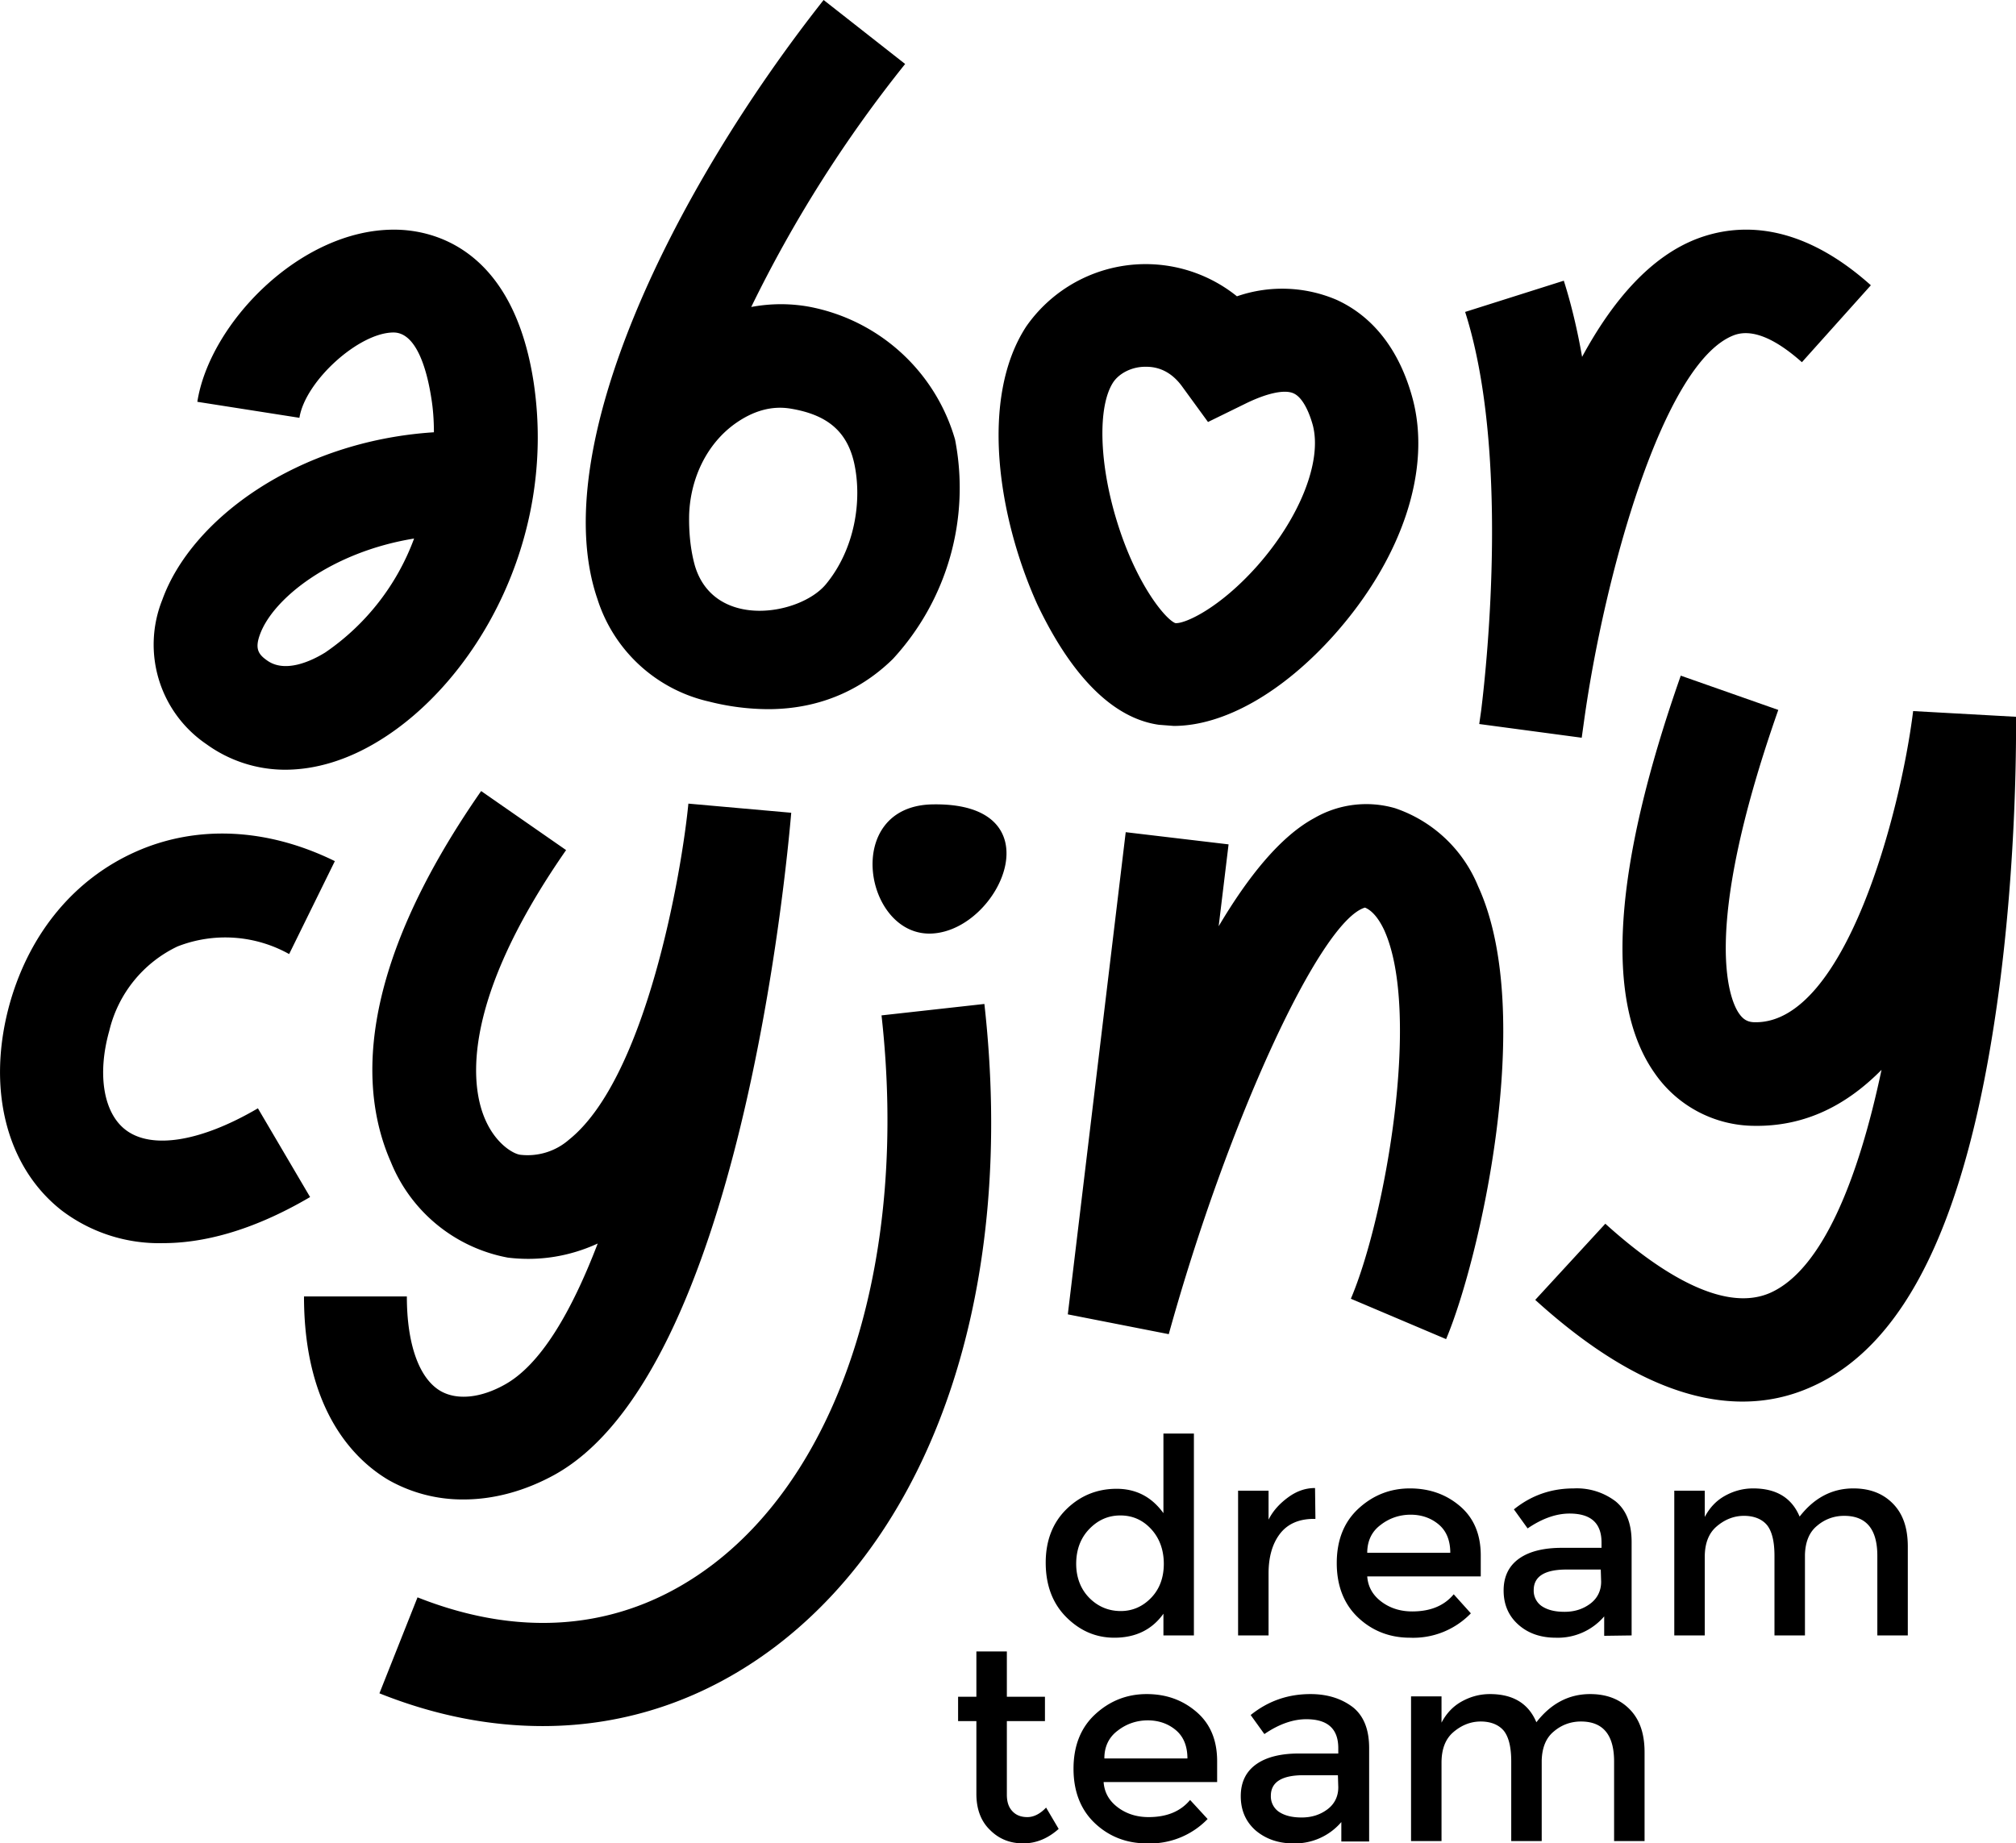 <svg xmlns="http://www.w3.org/2000/svg" viewBox="0 0 529.2 484">
  <path d="M305.4 423.7v5.7h8v-53h-8v20.9c-3.1-4.3-7.2-6.4-12.3-6.4s-9.5 1.8-13.1 5.3-5.5 8.2-5.5 14.1 1.8 10.7 5.4 14.3c3.6 3.6 7.8 5.4 12.6 5.4 5.6 0 9.9-2.1 12.9-6.3zm-22.9-13.1c0-3.6 1.1-6.7 3.4-9.1 2.3-2.4 5-3.6 8.2-3.6s5.9 1.2 8.1 3.6 3.3 5.5 3.3 9.1-1.1 6.6-3.3 8.9-4.9 3.5-8 3.5-5.9-1.1-8.2-3.4-3.5-5.4-3.5-9zm50.5 2.5c0-4.3 1-7.8 3-10.4s5-3.9 8.9-3.9h.4l-.1-8.1c-2.5 0-4.8.8-7 2.4s-4 3.5-5.2 5.9v-7.6h-8v38h8v-16.3zm48.6 5.5c-2.5 3-6.1 4.5-10.9 4.5-3 0-5.7-.8-8-2.5s-3.6-3.9-3.8-6.7h29.8v-5.5c0-5.5-1.8-9.8-5.4-12.9s-8-4.7-13.2-4.7-9.7 1.8-13.5 5.3-5.7 8.3-5.7 14.3 1.9 10.8 5.6 14.3 8.3 5.3 13.6 5.3a21 21 0 0 0 16-6.4l-4.5-5zm-19.2-18.2c2.3-1.8 5-2.7 7.9-2.7s5.4.9 7.4 2.6c2 1.7 3 4.2 3 7.4h-21.8c0-3.1 1.2-5.6 3.5-7.3zm65.9 29v-24.5c0-4.9-1.4-8.4-4.2-10.7a16.8 16.8 0 0 0-11-3.4c-5.9 0-11.1 1.8-15.7 5.5l3.6 5c3.8-2.6 7.5-3.9 11-3.9 5.6 0 8.4 2.5 8.4 7.6v1.4H410c-4.7 0-8.5.9-11.2 2.8s-4.1 4.7-4.1 8.4 1.3 6.7 3.9 9 5.9 3.4 9.8 3.4a16 16 0 0 0 12.7-5.6v5.1l7.2-.1zm-8-14.1c0 2.4-1 4.4-2.9 5.8s-4.1 2.1-6.7 2.1-4.5-.5-6-1.5a4.9 4.9 0 0 1-2.1-4.2c0-3.6 2.9-5.4 8.6-5.4h9l.1 3.2zm66.2-24.5c-5.6 0-10.3 2.5-14.1 7.4-2.1-5-6.2-7.4-12.2-7.4-2.7 0-5.2.7-7.5 2s-4 3.2-5.2 5.5v-6.9h-8v38h8v-20.6c0-3.5 1-6.2 3.1-8s4.5-2.8 7.2-2.8 4.8.9 6.1 2.5c1.3 1.7 1.9 4.4 1.9 8v20.9h8v-21.2c.1-3.3 1.1-5.9 3.2-7.6 2-1.7 4.4-2.6 7.1-2.6 5.8 0 8.7 3.5 8.7 10.5v20.9h8v-23.3c0-5-1.3-8.7-4-11.4-2.6-2.6-6-3.9-10.3-3.9zm-216.8 86.3c-1.7 0-3-.5-4-1.6s-1.4-2.5-1.4-4.3v-19.3h10v-6.4h-10v-11.9h-8v11.9h-4.8v6.4h4.8V471c0 4 1.2 7.2 3.6 9.5 2.4 2.4 5.3 3.5 8.7 3.5s6.5-1.3 9.3-3.8l-3.3-5.6c-1.5 1.6-3.2 2.5-4.9 2.5zm31.3-32.3c-5.2 0-9.7 1.8-13.5 5.3s-5.7 8.3-5.7 14.3 1.9 10.8 5.6 14.3 8.3 5.3 13.6 5.3a21 21 0 0 0 16-6.4l-4.6-5c-2.5 3-6.1 4.5-10.9 4.5-3 0-5.7-.8-8-2.5s-3.6-3.9-3.8-6.7h29.8v-5.5c0-5.5-1.8-9.8-5.4-12.9s-7.9-4.7-13.1-4.7zm-11.1 16.8c0-3 1.2-5.5 3.5-7.2 2.3-1.8 5-2.7 7.9-2.7s5.4.9 7.4 2.6c2 1.7 3 4.2 3 7.4h-21.8zm54.1-16.8c-5.9 0-11.1 1.8-15.7 5.5l3.6 5c3.8-2.6 7.5-3.9 11-3.9 5.6 0 8.4 2.5 8.4 7.6v1.4H341c-4.7 0-8.5.9-11.2 2.8s-4.1 4.7-4.1 8.4 1.3 6.7 3.9 9c2.6 2.2 5.9 3.4 9.8 3.4a16 16 0 0 0 12.7-5.6v5.1h7.3V459c0-4.9-1.4-8.4-4.2-10.7-3-2.3-6.7-3.5-11.2-3.5zm7.3 24.5c0 2.4-1 4.4-2.9 5.8s-4.1 2.1-6.7 2.1-4.5-.5-6-1.5a4.9 4.9 0 0 1-2.1-4.2c0-3.6 2.9-5.4 8.6-5.4h9l.1 3.2zm66.1-24.5c-5.6 0-10.3 2.5-14.1 7.4-2.1-5-6.2-7.4-12.2-7.4-2.7 0-5.2.7-7.5 2s-4 3.2-5.2 5.5v-6.9h-8v38h8v-20.6c0-3.5 1-6.2 3.1-8s4.5-2.8 7.2-2.8 4.8.9 6.1 2.5c1.3 1.7 1.9 4.4 1.9 8v20.9h8v-21.2c.1-3.3 1.1-5.9 3.2-7.6 2-1.7 4.4-2.6 7.1-2.6 5.8 0 8.7 3.5 8.7 10.5v20.9h8v-23.3c0-5-1.3-8.7-4-11.4-2.6-2.6-6-3.9-10.3-3.9zM54.2 195.4a35.2 35.2 0 0 0 20.6 6.7c8 0 16.4-2.5 24.7-7.6 24.9-15.2 46.8-52.3 40.6-94-5.5-36.2-27.4-40.2-36.6-40.2h-.1C78.7 60.3 55 85 51.8 105.5l26.8 4.2c1.5-9.6 15.6-22.4 24.7-22.4 6.3 0 8.9 10.7 9.9 17.1.5 3 .7 6.1.7 9.1-35.8 2.3-63.7 22.8-71.3 44a31.6 31.6 0 0 0 11.6 37.9zm14-28.7c3.4-9.6 18.9-21.8 40.5-25.3a62.4 62.4 0 0 1-23.3 29.9c-3.7 2.3-10.6 5.5-15.3 2.1-2.3-1.6-3.2-3.1-1.9-6.7zm117.9 17.5a64 64 0 0 0 15.5 2c15.6 0 26.2-6.7 32.8-13.2a66.3 66.3 0 0 0 16.3-57.6 49.4 49.4 0 0 0-38.5-34.9c-4-.7-9.1-1-15 .1a340.3 340.3 0 0 1 40.4-63.8L216.2 0c-39.3 49.8-72.9 117.7-59.4 157.2a40 40 0 0 0 29.3 27zm-5.2-49c.3-9.5 4.6-18.8 12.4-24.2 4.2-2.9 9-4.6 14.3-3.7 8.9 1.5 14.6 5.4 16.6 14.2 2.2 9.9.2 22.7-7.4 31.9-6.8 8.2-29.4 12-34.4-4.9-1-3.6-1.6-8-1.5-13.3zm123.3 55.1 3.9.3c13.2 0 28.7-8.8 42.3-24.1 17.8-20.1 25.4-43.3 20.4-61.9-3.4-12.6-10.3-21.5-20-25.9a36.3 36.3 0 0 0-26.1-.9 38.2 38.2 0 0 0-55.3 7.9c-12.3 18.8-7.4 50.2 2.9 73 5.1 10.7 15.7 29.3 31.9 31.6zm-12-89.9c1.6-2.4 4.9-4.1 8.4-4.1h.3c3.8 0 7 1.8 9.5 5.3l6.7 9.2 10.2-5c5.4-2.6 10-3.6 12.3-2.5 2 .9 3.8 4 5 8.3 2.5 9.4-3.3 24.2-14.5 36.9-10.1 11.4-19.3 15.4-21.6 15.1-2.7-1.1-10.3-10.4-15.3-26.7-4.7-15.2-5.1-30.2-1-36.5zm96.6 86.2-.5 3.5 26.9 3.6.6-4.3c5.3-38.3 20.8-94.4 39.4-101.4 4.6-1.7 10.6.7 17.8 7.1l18.1-20.2c-19.1-17.1-35.2-16.1-45.4-12.3-12.5 4.7-22.5 16.5-30.4 31.1-1.2-6.9-2.8-13.7-4.8-20l-25.9 8.2c11.5 36 5.9 91 4.2 104.7zM67.7 291c-15 8.8-28 10.9-34.8 5.6-5.8-4.5-7.4-14.7-4.2-26a33 33 0 0 1 17.9-22.1 34.4 34.4 0 0 1 29.3 2l12-24.4c-17.7-8.7-36.2-9.6-52.2-2.5S8 244.7 2.7 263c-6.4 22.4-1.2 43.4 13.6 54.9a42.3 42.3 0 0 0 26.5 8.5c10.2 0 23.1-3 38.6-12.1L67.7 291zm54 102.7c7.9 0 16.1-2.2 23.9-6.5 48.5-26.9 60.8-158.8 62.1-173.8l-27-2.4c-1.7 17.7-11 71.9-31.3 88.2a16.5 16.5 0 0 1-12.8 4c-1.8-.2-6.4-2.8-9.2-9.2-3.3-7.4-7.8-29.1 21.2-70.8l-22.3-15.5c-33.8 48.6-31.5 79.7-23.7 97.4a41.3 41.3 0 0 0 30.7 25.1c8.2 1 16.2-.3 23.6-3.7-6.9 18-15 31.9-24.5 37.1-6.3 3.5-12.5 4.1-16.8 1.6-5.6-3.3-8.8-12.3-8.8-24.8h-27c0 30.6 13.9 43.3 22.2 48.2a39.4 39.4 0 0 0 19.7 5.1z" />
  <path d="m258.4 263.6-27 3c7 62.7-9.9 117.9-44.2 144.1-22.3 17-49.1 20-77.6 8.7l-10 25.2c14.5 5.8 28.9 8.6 42.9 8.6 22 0 42.9-7.1 61.2-21 42.5-32.4 62.9-95.4 54.7-168.6zm-13.6-18.5c17.9-1.1 32.8-34.5 0-33.9-23.9.4-17.9 35 0 33.9zM345 214.8c-8.9 4.8-17.4 15.4-25.1 28.4l2.6-21.5-27-3.2-15.2 126.6 26.5 5.2c15.4-55.6 39.7-108.5 51.5-112 1 .4 3 1.6 5 5.8 9.9 21.6.3 75.8-8.7 96.9l25 10.6c8.6-20.3 23.8-85.4 8.4-118.9a36 36 0 0 0-21.8-20.5 27.2 27.2 0 0 0-21.2 2.6zm184.2-26.6-27-1.5c-3.3 26.7-17.8 81.7-41.3 81.7h-.2c-1.9 0-3.1-.7-4.2-2.3-2-2.8-10.7-19.9 10.3-79.7l-25.6-9c-17.7 50.4-20.1 85.5-6.9 104.3a32 32 0 0 0 26.2 13.9c13.7.2 24.5-5.7 33.4-14.7-6.1 28.9-15.6 52.4-29.1 58.5-12.9 5.8-30.7-6.6-43.4-18.1l-18.4 20c19.6 17.8 37.8 26.7 54.4 26.7 6.4 0 12.5-1.3 18.4-4 24.6-11.1 40.4-43.9 48.4-100.2 5.5-38.6 5-74.1 5-75.6z" />
</svg>